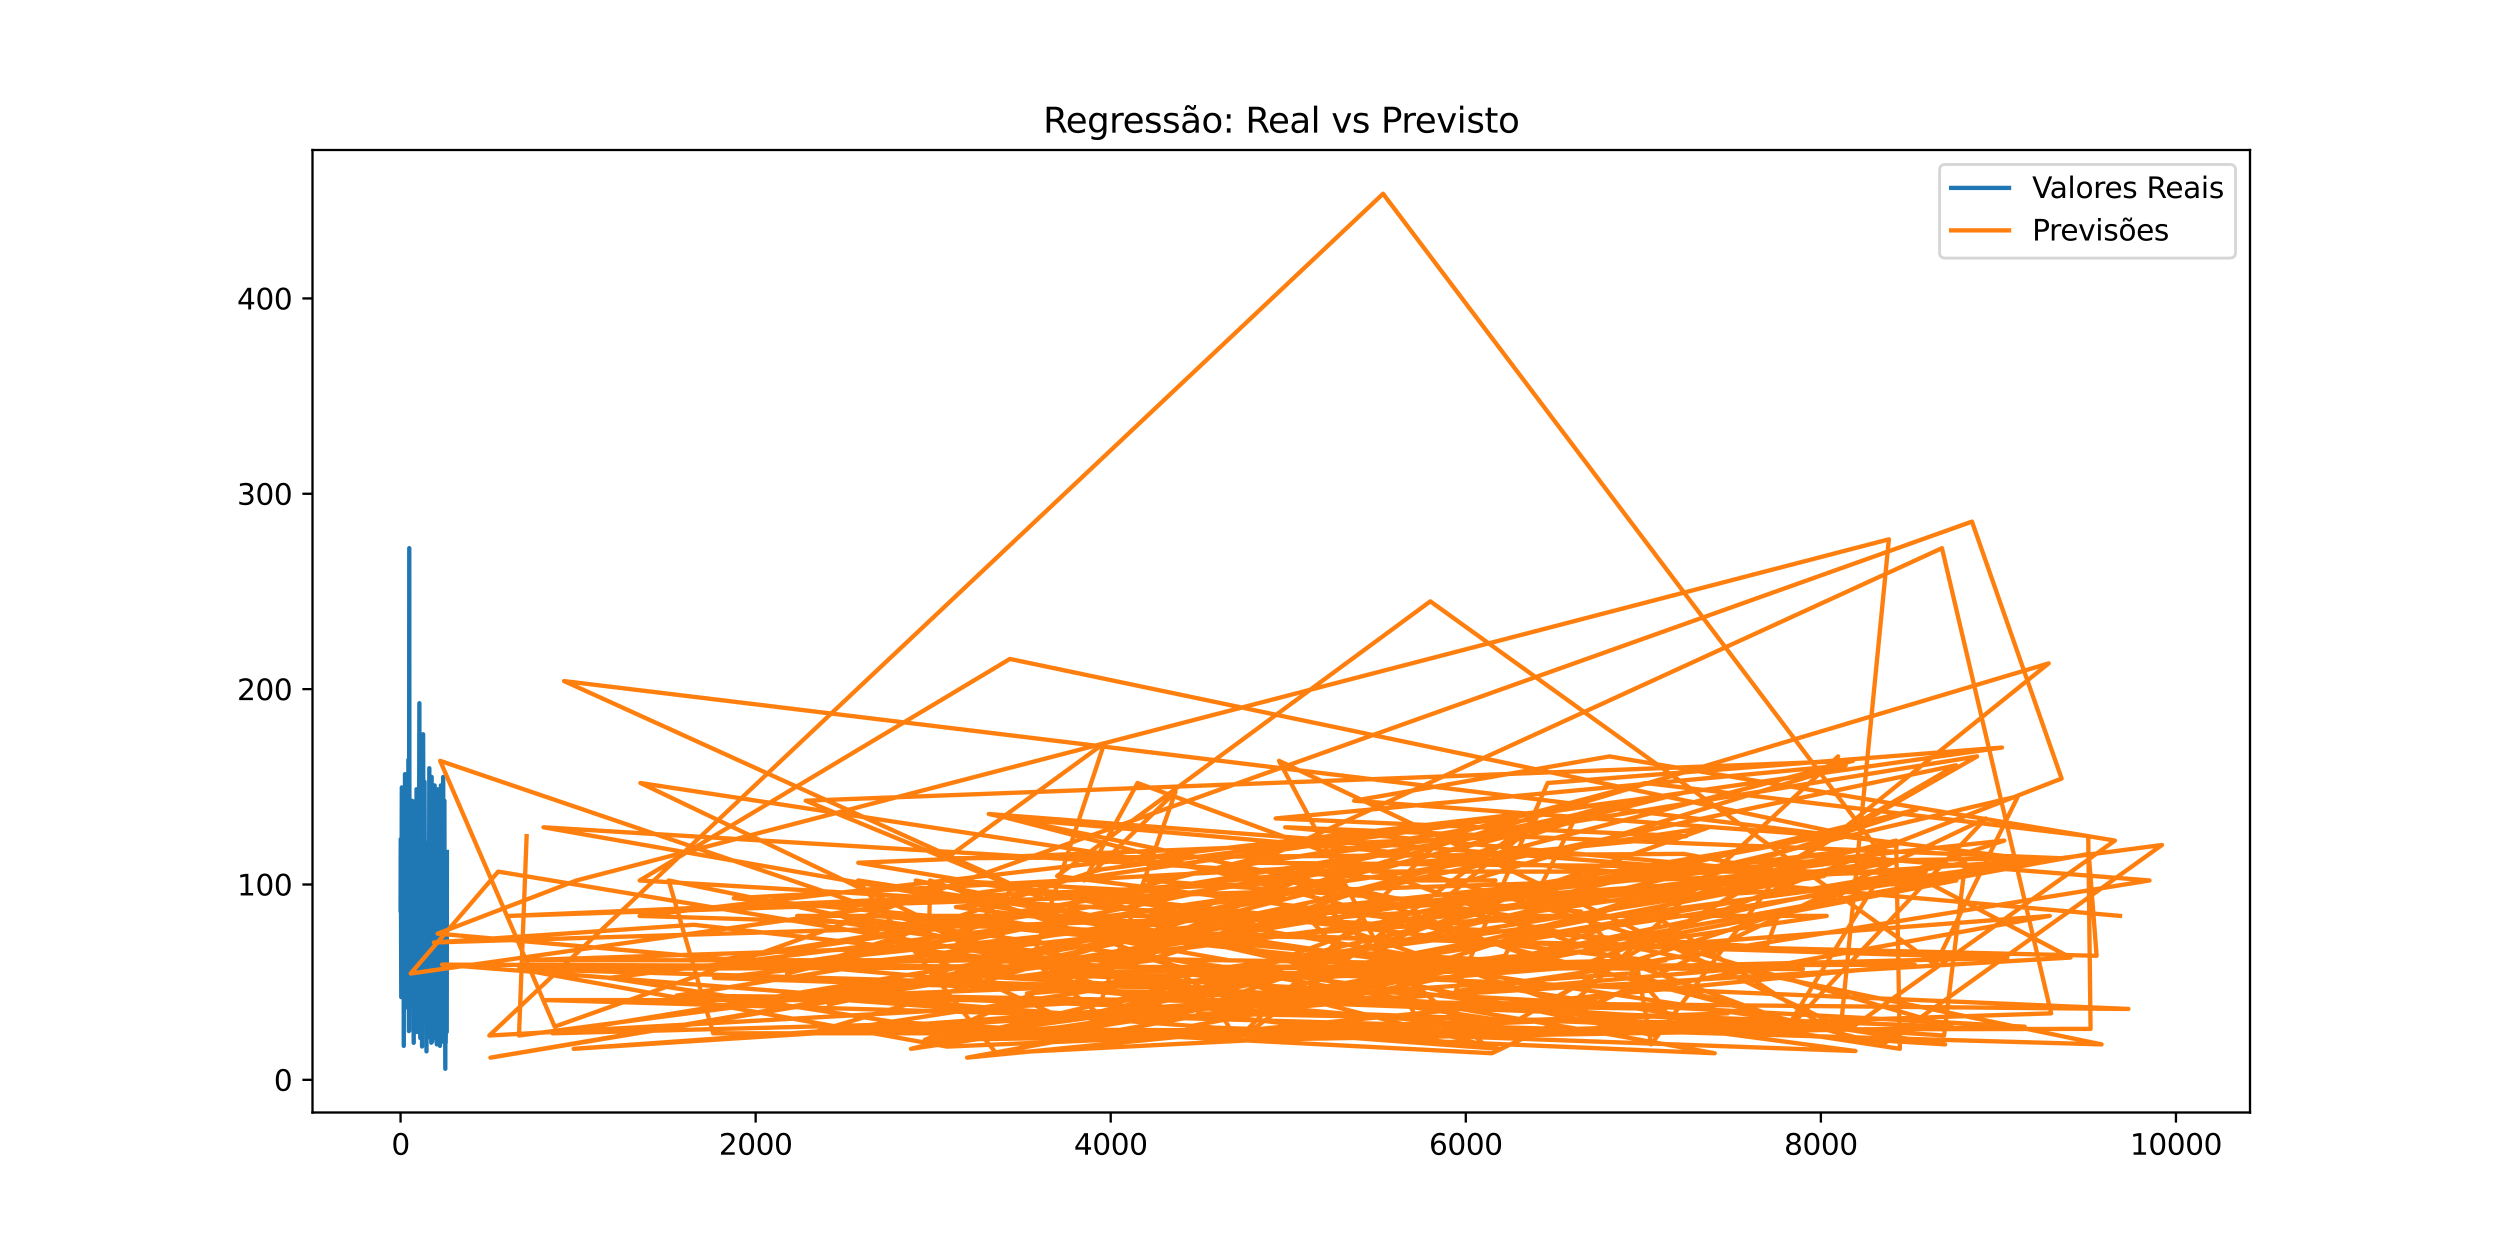 <?xml version="1.0" encoding="utf-8" standalone="no"?>
<!DOCTYPE svg PUBLIC "-//W3C//DTD SVG 1.1//EN"
  "http://www.w3.org/Graphics/SVG/1.1/DTD/svg11.dtd">
<svg xmlns:xlink="http://www.w3.org/1999/xlink" width="864pt" height="432pt" viewBox="0 0 864 432" xmlns="http://www.w3.org/2000/svg" version="1.1">
 <defs>
  <style type="text/css">*{stroke-linejoin: round; stroke-linecap: butt}</style>
 </defs>
 <g id="figure_1">
  <g id="patch_1">
   <path d="M 0 432 
L 864 432 
L 864 0 
L 0 0 
z
" style="fill: #ffffff"/>
  </g>
  <g id="axes_1">
   <g id="patch_2">
    <path d="M 108 384.48 
L 777.6 384.48 
L 777.6 51.84 
L 108 51.84 
z
" style="fill: #ffffff"/>
   </g>
   <g id="matplotlib.axis_1">
    <g id="xtick_1">
     <g id="line2d_1">
      <defs>
       <path id="mb167593b74" d="M 0 0 
L 0 3.5 
" style="stroke: #000000; stroke-width: 0.8"/>
      </defs>
      <g>
       <use xlink:href="#mb167593b74" x="138.436" y="384.48" style="stroke: #000000; stroke-width: 0.8"/>
      </g>
     </g>
     <g id="text_1">
      <!-- 0 -->
      <g transform="translate(135.255 399.078) scale(0.1 -0.1)">
       <defs>
        <path id="DejaVuSans-30" d="M 2034 4250 
Q 1547 4250 1301 3770 
Q 1056 3291 1056 2328 
Q 1056 1369 1301 889 
Q 1547 409 2034 409 
Q 2525 409 2770 889 
Q 3016 1369 3016 2328 
Q 3016 3291 2770 3770 
Q 2525 4250 2034 4250 
z
M 2034 4750 
Q 2819 4750 3233 4129 
Q 3647 3509 3647 2328 
Q 3647 1150 3233 529 
Q 2819 -91 2034 -91 
Q 1250 -91 836 529 
Q 422 1150 422 2328 
Q 422 3509 836 4129 
Q 1250 4750 2034 4750 
z
" transform="scale(0.016)"/>
       </defs>
       <use xlink:href="#DejaVuSans-30"/>
      </g>
     </g>
    </g>
    <g id="xtick_2">
     <g id="line2d_2">
      <g>
       <use xlink:href="#mb167593b74" x="261.151" y="384.48" style="stroke: #000000; stroke-width: 0.8"/>
      </g>
     </g>
     <g id="text_2">
      <!-- 2000 -->
      <g transform="translate(248.426 399.078) scale(0.1 -0.1)">
       <defs>
        <path id="DejaVuSans-32" d="M 1228 531 
L 3431 531 
L 3431 0 
L 469 0 
L 469 531 
Q 828 903 1448 1529 
Q 2069 2156 2228 2338 
Q 2531 2678 2651 2914 
Q 2772 3150 2772 3378 
Q 2772 3750 2511 3984 
Q 2250 4219 1831 4219 
Q 1534 4219 1204 4116 
Q 875 4013 500 3803 
L 500 4441 
Q 881 4594 1212 4672 
Q 1544 4750 1819 4750 
Q 2544 4750 2975 4387 
Q 3406 4025 3406 3419 
Q 3406 3131 3298 2873 
Q 3191 2616 2906 2266 
Q 2828 2175 2409 1742 
Q 1991 1309 1228 531 
z
" transform="scale(0.016)"/>
       </defs>
       <use xlink:href="#DejaVuSans-32"/>
       <use xlink:href="#DejaVuSans-30" x="63.623"/>
       <use xlink:href="#DejaVuSans-30" x="127.246"/>
       <use xlink:href="#DejaVuSans-30" x="190.869"/>
      </g>
     </g>
    </g>
    <g id="xtick_3">
     <g id="line2d_3">
      <g>
       <use xlink:href="#mb167593b74" x="383.866" y="384.48" style="stroke: #000000; stroke-width: 0.8"/>
      </g>
     </g>
     <g id="text_3">
      <!-- 4000 -->
      <g transform="translate(371.141 399.078) scale(0.1 -0.1)">
       <defs>
        <path id="DejaVuSans-34" d="M 2419 4116 
L 825 1625 
L 2419 1625 
L 2419 4116 
z
M 2253 4666 
L 3047 4666 
L 3047 1625 
L 3713 1625 
L 3713 1100 
L 3047 1100 
L 3047 0 
L 2419 0 
L 2419 1100 
L 313 1100 
L 313 1709 
L 2253 4666 
z
" transform="scale(0.016)"/>
       </defs>
       <use xlink:href="#DejaVuSans-34"/>
       <use xlink:href="#DejaVuSans-30" x="63.623"/>
       <use xlink:href="#DejaVuSans-30" x="127.246"/>
       <use xlink:href="#DejaVuSans-30" x="190.869"/>
      </g>
     </g>
    </g>
    <g id="xtick_4">
     <g id="line2d_4">
      <g>
       <use xlink:href="#mb167593b74" x="506.581" y="384.48" style="stroke: #000000; stroke-width: 0.8"/>
      </g>
     </g>
     <g id="text_4">
      <!-- 6000 -->
      <g transform="translate(493.856 399.078) scale(0.1 -0.1)">
       <defs>
        <path id="DejaVuSans-36" d="M 2113 2584 
Q 1688 2584 1439 2293 
Q 1191 2003 1191 1497 
Q 1191 994 1439 701 
Q 1688 409 2113 409 
Q 2538 409 2786 701 
Q 3034 994 3034 1497 
Q 3034 2003 2786 2293 
Q 2538 2584 2113 2584 
z
M 3366 4563 
L 3366 3988 
Q 3128 4100 2886 4159 
Q 2644 4219 2406 4219 
Q 1781 4219 1451 3797 
Q 1122 3375 1075 2522 
Q 1259 2794 1537 2939 
Q 1816 3084 2150 3084 
Q 2853 3084 3261 2657 
Q 3669 2231 3669 1497 
Q 3669 778 3244 343 
Q 2819 -91 2113 -91 
Q 1303 -91 875 529 
Q 447 1150 447 2328 
Q 447 3434 972 4092 
Q 1497 4750 2381 4750 
Q 2619 4750 2861 4703 
Q 3103 4656 3366 4563 
z
" transform="scale(0.016)"/>
       </defs>
       <use xlink:href="#DejaVuSans-36"/>
       <use xlink:href="#DejaVuSans-30" x="63.623"/>
       <use xlink:href="#DejaVuSans-30" x="127.246"/>
       <use xlink:href="#DejaVuSans-30" x="190.869"/>
      </g>
     </g>
    </g>
    <g id="xtick_5">
     <g id="line2d_5">
      <g>
       <use xlink:href="#mb167593b74" x="629.296" y="384.48" style="stroke: #000000; stroke-width: 0.8"/>
      </g>
     </g>
     <g id="text_5">
      <!-- 8000 -->
      <g transform="translate(616.571 399.078) scale(0.1 -0.1)">
       <defs>
        <path id="DejaVuSans-38" d="M 2034 2216 
Q 1584 2216 1326 1975 
Q 1069 1734 1069 1313 
Q 1069 891 1326 650 
Q 1584 409 2034 409 
Q 2484 409 2743 651 
Q 3003 894 3003 1313 
Q 3003 1734 2745 1975 
Q 2488 2216 2034 2216 
z
M 1403 2484 
Q 997 2584 770 2862 
Q 544 3141 544 3541 
Q 544 4100 942 4425 
Q 1341 4750 2034 4750 
Q 2731 4750 3128 4425 
Q 3525 4100 3525 3541 
Q 3525 3141 3298 2862 
Q 3072 2584 2669 2484 
Q 3125 2378 3379 2068 
Q 3634 1759 3634 1313 
Q 3634 634 3220 271 
Q 2806 -91 2034 -91 
Q 1263 -91 848 271 
Q 434 634 434 1313 
Q 434 1759 690 2068 
Q 947 2378 1403 2484 
z
M 1172 3481 
Q 1172 3119 1398 2916 
Q 1625 2713 2034 2713 
Q 2441 2713 2670 2916 
Q 2900 3119 2900 3481 
Q 2900 3844 2670 4047 
Q 2441 4250 2034 4250 
Q 1625 4250 1398 4047 
Q 1172 3844 1172 3481 
z
" transform="scale(0.016)"/>
       </defs>
       <use xlink:href="#DejaVuSans-38"/>
       <use xlink:href="#DejaVuSans-30" x="63.623"/>
       <use xlink:href="#DejaVuSans-30" x="127.246"/>
       <use xlink:href="#DejaVuSans-30" x="190.869"/>
      </g>
     </g>
    </g>
    <g id="xtick_6">
     <g id="line2d_6">
      <g>
       <use xlink:href="#mb167593b74" x="752.011" y="384.48" style="stroke: #000000; stroke-width: 0.8"/>
      </g>
     </g>
     <g id="text_6">
      <!-- 10000 -->
      <g transform="translate(736.105 399.078) scale(0.1 -0.1)">
       <defs>
        <path id="DejaVuSans-31" d="M 794 531 
L 1825 531 
L 1825 4091 
L 703 3866 
L 703 4441 
L 1819 4666 
L 2450 4666 
L 2450 531 
L 3481 531 
L 3481 0 
L 794 0 
L 794 531 
z
" transform="scale(0.016)"/>
       </defs>
       <use xlink:href="#DejaVuSans-31"/>
       <use xlink:href="#DejaVuSans-30" x="63.623"/>
       <use xlink:href="#DejaVuSans-30" x="127.246"/>
       <use xlink:href="#DejaVuSans-30" x="190.869"/>
       <use xlink:href="#DejaVuSans-30" x="254.492"/>
      </g>
     </g>
    </g>
   </g>
   <g id="matplotlib.axis_2">
    <g id="ytick_1">
     <g id="line2d_7">
      <defs>
       <path id="ma775cf6e3a" d="M 0 0 
L -3.5 0 
" style="stroke: #000000; stroke-width: 0.8"/>
      </defs>
      <g>
       <use xlink:href="#ma775cf6e3a" x="108" y="373.188" style="stroke: #000000; stroke-width: 0.8"/>
      </g>
     </g>
     <g id="text_7">
      <!-- 0 -->
      <g transform="translate(94.638 376.987) scale(0.1 -0.1)">
       <use xlink:href="#DejaVuSans-30"/>
      </g>
     </g>
    </g>
    <g id="ytick_2">
     <g id="line2d_8">
      <g>
       <use xlink:href="#ma775cf6e3a" x="108" y="305.676" style="stroke: #000000; stroke-width: 0.8"/>
      </g>
     </g>
     <g id="text_8">
      <!-- 100 -->
      <g transform="translate(81.912 309.475) scale(0.1 -0.1)">
       <use xlink:href="#DejaVuSans-31"/>
       <use xlink:href="#DejaVuSans-30" x="63.623"/>
       <use xlink:href="#DejaVuSans-30" x="127.246"/>
      </g>
     </g>
    </g>
    <g id="ytick_3">
     <g id="line2d_9">
      <g>
       <use xlink:href="#ma775cf6e3a" x="108" y="238.164" style="stroke: #000000; stroke-width: 0.8"/>
      </g>
     </g>
     <g id="text_9">
      <!-- 200 -->
      <g transform="translate(81.912 241.964) scale(0.1 -0.1)">
       <use xlink:href="#DejaVuSans-32"/>
       <use xlink:href="#DejaVuSans-30" x="63.623"/>
       <use xlink:href="#DejaVuSans-30" x="127.246"/>
      </g>
     </g>
    </g>
    <g id="ytick_4">
     <g id="line2d_10">
      <g>
       <use xlink:href="#ma775cf6e3a" x="108" y="170.653" style="stroke: #000000; stroke-width: 0.8"/>
      </g>
     </g>
     <g id="text_10">
      <!-- 300 -->
      <g transform="translate(81.912 174.452) scale(0.1 -0.1)">
       <defs>
        <path id="DejaVuSans-33" d="M 2597 2516 
Q 3050 2419 3304 2112 
Q 3559 1806 3559 1356 
Q 3559 666 3084 287 
Q 2609 -91 1734 -91 
Q 1441 -91 1130 -33 
Q 819 25 488 141 
L 488 750 
Q 750 597 1062 519 
Q 1375 441 1716 441 
Q 2309 441 2620 675 
Q 2931 909 2931 1356 
Q 2931 1769 2642 2001 
Q 2353 2234 1838 2234 
L 1294 2234 
L 1294 2753 
L 1863 2753 
Q 2328 2753 2575 2939 
Q 2822 3125 2822 3475 
Q 2822 3834 2567 4026 
Q 2313 4219 1838 4219 
Q 1578 4219 1281 4162 
Q 984 4106 628 3988 
L 628 4550 
Q 988 4650 1302 4700 
Q 1616 4750 1894 4750 
Q 2613 4750 3031 4423 
Q 3450 4097 3450 3541 
Q 3450 3153 3228 2886 
Q 3006 2619 2597 2516 
z
" transform="scale(0.016)"/>
       </defs>
       <use xlink:href="#DejaVuSans-33"/>
       <use xlink:href="#DejaVuSans-30" x="63.623"/>
       <use xlink:href="#DejaVuSans-30" x="127.246"/>
      </g>
     </g>
    </g>
    <g id="ytick_5">
     <g id="line2d_11">
      <g>
       <use xlink:href="#ma775cf6e3a" x="108" y="103.141" style="stroke: #000000; stroke-width: 0.8"/>
      </g>
     </g>
     <g id="text_11">
      <!-- 400 -->
      <g transform="translate(81.912 106.94) scale(0.1 -0.1)">
       <use xlink:href="#DejaVuSans-34"/>
       <use xlink:href="#DejaVuSans-30" x="63.623"/>
       <use xlink:href="#DejaVuSans-30" x="127.246"/>
      </g>
     </g>
    </g>
   </g>
   <g id="line2d_12">
    <path d="M 138.436 314.587 
L 138.498 289.996 
L 138.559 304.565 
L 138.682 344.607 
L 138.866 272.133 
L 138.927 315.005 
L 138.989 299.863 
L 139.111 320.311 
L 139.234 285.913 
L 139.295 337.408 
L 139.357 315.387 
L 139.418 341.34 
L 139.479 316.153 
L 139.541 361.449 
L 139.664 272.133 
L 139.725 341.799 
L 139.786 301.224 
L 139.848 334.909 
L 139.97 267.539 
L 140.154 348.179 
L 140.216 292.455 
L 140.277 319.049 
L 140.338 341.34 
L 140.584 273.664 
L 140.768 308.88 
L 140.829 285.403 
L 140.952 325.027 
L 141.075 312.453 
L 141.136 262.582 
L 141.32 356.345 
L 141.382 325.027 
L 141.443 189.451 
L 141.504 319.292 
L 141.566 314.494 
L 141.627 304.502 
L 141.688 343.122 
L 141.75 322.66 
L 141.811 337.972 
L 141.872 301.224 
L 141.934 315.005 
L 141.995 325.027 
L 142.056 298.162 
L 142.118 313.091 
L 142.179 318.45 
L 142.241 285.913 
L 142.302 347.158 
L 142.363 276.726 
L 142.425 346.748 
L 142.486 291.017 
L 142.547 300.25 
L 142.609 333.517 
L 142.67 292.455 
L 142.731 296.784 
L 142.793 299.863 
L 142.854 356.345 
L 142.915 349.455 
L 142.977 360.392 
L 143.161 306.096 
L 143.222 344.607 
L 143.284 314.587 
L 143.345 301.443 
L 143.406 326.22 
L 143.468 318.832 
L 143.529 276.865 
L 143.59 322.15 
L 143.652 311.942 
L 143.774 333.517 
L 143.897 355.197 
L 143.959 272.745 
L 144.143 356.652 
L 144.204 294.444 
L 144.265 325.027 
L 144.327 296.909 
L 144.388 299.863 
L 144.449 306.096 
L 144.511 290.506 
L 144.572 311.942 
L 144.633 304.984 
L 144.695 304.287 
L 144.756 325.027 
L 144.94 243.041 
L 145.002 320.254 
L 145.063 306.096 
L 145.247 358.737 
L 145.431 302.755 
L 145.492 351.9 
L 145.554 306.096 
L 145.615 336.249 
L 145.677 343.075 
L 145.799 287.444 
L 145.861 361.669 
L 145.922 311.942 
L 145.983 300.172 
L 146.045 354.01 
L 146.106 267.321 
L 146.167 305.511 
L 146.229 253.759 
L 146.29 276.865 
L 146.474 315.387 
L 146.72 270.196 
L 146.904 350.221 
L 146.965 291.017 
L 147.026 314.587 
L 147.088 315.005 
L 147.149 312.453 
L 147.21 292.803 
L 147.272 298.162 
L 147.395 363.35 
L 147.456 304.287 
L 147.517 356.345 
L 147.579 354.814 
L 147.64 325.027 
L 147.701 338.992 
L 147.763 333.889 
L 147.824 355.707 
L 147.885 344.607 
L 148.069 304.565 
L 148.192 355.707 
L 148.376 265.505 
L 148.438 356.856 
L 148.499 307.906 
L 148.56 288.756 
L 148.683 350.015 
L 148.744 307.906 
L 148.867 358.812 
L 148.928 300.172 
L 148.99 322.66 
L 149.051 360.365 
L 149.174 268.514 
L 149.358 360.003 
L 149.542 272.745 
L 149.726 306.096 
L 149.849 358.812 
L 149.91 304.774 
L 149.972 348.179 
L 150.094 324.191 
L 150.217 271.437 
L 150.278 356.652 
L 150.34 325.027 
L 150.401 348.141 
L 150.524 300.25 
L 150.585 338.001 
L 150.646 327.509 
L 150.708 307.906 
L 150.831 356.345 
L 150.892 314.392 
L 150.953 360.939 
L 151.015 272.745 
L 151.076 307.961 
L 151.137 275.704 
L 151.199 348.69 
L 151.26 312.104 
L 151.321 318.067 
L 151.444 279.788 
L 151.506 325.027 
L 151.567 316.153 
L 151.628 316.918 
L 151.69 304.565 
L 151.751 306.096 
L 151.812 341.34 
L 151.874 272.745 
L 151.935 303.521 
L 151.996 291.697 
L 152.058 361.449 
L 152.119 285.913 
L 152.18 326.22 
L 152.303 300.25 
L 152.365 271.437 
L 152.549 333.889 
L 152.61 296.631 
L 152.671 320.254 
L 152.794 360.003 
L 152.917 276.726 
L 152.978 315.005 
L 153.039 305.511 
L 153.101 315.515 
L 153.162 268.514 
L 153.224 292.455 
L 153.285 301.443 
L 153.346 355.75 
L 153.408 341.626 
L 153.469 318.067 
L 153.53 343.122 
L 153.592 276.726 
L 153.653 326.22 
L 153.714 296.784 
L 153.898 369.36 
L 153.96 304.287 
L 154.021 360.392 
L 154.083 356.345 
L 154.144 345.436 
L 154.267 304.287 
L 154.328 303.521 
L 154.389 356.652 
L 154.451 294.444 
L 154.451 294.444 
" clip-path="url(#p5c8928497a)" style="fill: none; stroke: #1f77b4; stroke-width: 1.5; stroke-linecap: square"/>
   </g>
   <g id="line2d_13">
    <path d="M 732.683 316.536 
L 348.77 282.851 
L 650.771 360.939 
L 747.164 292.037 
L 354.905 343.331 
L 708.386 316.536 
L 530.633 348.69 
L 683.291 261.415 
L 248.328 331.847 
L 483.327 298.162 
L 253.604 310.411 
L 507.195 333.378 
L 296.616 298.162 
L 525.663 288.975 
L 475.411 330.316 
L 321.282 316.536 
L 466.024 331.847 
L 451.543 316.536 
L 571.865 357.876 
L 316.496 304.287 
L 378.16 316.536 
L 415.772 341.799 
L 172.183 301.224 
L 141.934 336.441 
L 691.881 258.352 
L 534.867 270.602 
L 503.084 342.565 
L 575.67 331.847 
L 437.124 342.565 
L 671.878 357.876 
L 679.18 298.162 
L 481.24 331.847 
L 330.362 313.473 
L 582.787 288.975 
L 440.867 282.851 
L 637.886 264.477 
L 508.36 304.287 
L 516.828 304.287 
L 491.18 304.287 
L 187.829 285.913 
L 423.258 327.254 
L 463.938 336.441 
L 693.721 331.082 
L 221.023 316.536 
L 565.3 276.726 
L 397.365 331.847 
L 437.983 316.536 
L 190.958 357.111 
L 338.155 353.283 
L 715.565 330.928 
L 659.116 301.224 
L 176.11 316.536 
L 461.79 304.287 
L 321.834 336.441 
L 479.707 345.627 
L 246.794 337.972 
L 692.678 290.506 
L 565.423 331.847 
L 570.638 360.939 
L 613.22 304.287 
L 633.346 295.1 
L 280.724 331.847 
L 590.641 285.913 
L 408.471 350.221 
L 358.341 357.876 
L 520.141 330.316 
L 543.58 284.382 
L 431.664 298.162 
L 612.055 299.693 
L 528.24 330.316 
L 469.092 308.88 
L 455.9 301.224 
L 319.564 359.408 
L 597.145 350.221 
L 327.295 361.704 
L 179.3 334.909 
L 337.112 331.847 
L 735.567 348.69 
L 233.786 344.096 
L 443.935 310.411 
L 326.374 304.287 
L 443.322 316.536 
L 630.339 302.755 
L 444.181 285.913 
L 712.988 296.631 
L 421.478 316.536 
L 457.495 307.349 
L 210.347 337.972 
L 309.562 353.283 
L 515.601 364.001 
L 686.297 282.851 
L 616.35 357.264 
L 652.55 298.162 
L 364.232 353.283 
L 697.403 275.195 
L 668.872 333.378 
L 494.31 207.825 
L 365.336 302.755 
L 498.973 319.598 
L 648.808 298.162 
L 542.352 316.536 
L 400.739 325.723 
L 303.12 316.536 
L 459.827 328.785 
L 547.077 333.378 
L 712.497 269.07 
L 681.511 180.264 
L 191.695 354.814 
L 152.119 262.946 
L 408.532 350.221 
L 655.312 290.506 
L 656.6 362.47 
L 397.058 322.66 
L 724.584 330.316 
L 721.884 295.1 
L 334.228 365.532 
L 661.754 333.378 
L 180.159 334.909 
L 414.545 341.799 
L 483.204 316.536 
L 630.769 288.975 
L 169.483 365.532 
L 457.679 316.536 
L 275.509 316.536 
L 523.27 353.283 
L 676.05 264.477 
L 457.372 310.411 
L 640.402 262.946 
L 278.454 276.726 
L 360.244 310.411 
L 194.947 235.385 
L 699.182 296.631 
L 598.556 298.162 
L 581.867 295.1 
L 327.049 296.631 
L 381.657 256.821 
L 356.808 331.847 
L 408.348 342.565 
L 379.448 350.221 
L 337.787 316.536 
L 424.546 331.847 
L 180.344 331.847 
L 369.14 325.723 
L 468.539 316.536 
L 676.112 304.287 
L 410.618 354.814 
L 641.261 363.235 
L 290.603 316.536 
L 367.054 351.752 
L 333.43 357.876 
L 617.515 333.378 
L 347.665 337.972 
L 398.715 331.847 
L 518.055 362.47 
L 271.889 344.096 
L 652.489 298.162 
L 477.988 66.96 
L 169.115 357.876 
L 444.978 342.565 
L 319.625 359.408 
L 630.891 354.814 
L 574.258 318.067 
L 635.248 261.415 
L 533.087 356.345 
L 151.26 322.66 
L 199.242 304.287 
L 652.796 186.389 
L 636.229 354.814 
L 442.033 262.946 
L 492.407 357.111 
L 246.487 357.111 
L 231.086 304.287 
L 417.551 342.565 
L 427.307 359.408 
L 499.341 288.975 
L 568.675 270.602 
L 721.7 288.975 
L 722.498 355.58 
L 282.688 356.345 
L 708.018 229.261 
L 633.898 288.975 
L 467.987 276.726 
L 556.281 261.415 
L 730.904 290.506 
L 640.893 354.508 
L 414.054 350.221 
L 513.821 361.704 
L 447.494 304.287 
L 304.286 344.096 
L 575.608 348.69 
L 546.279 315.005 
L 396.506 304.287 
L 530.94 282.851 
L 431.173 357.111 
L 592.604 364.001 
L 558.612 357.876 
L 396.935 330.316 
L 321.466 304.287 
L 320.913 330.316 
L 623.099 334.909 
L 152.794 333.378 
L 376.994 350.986 
L 198.26 362.47 
L 562.784 336.441 
L 614.57 351.752 
L 393.131 270.602 
L 374.724 304.287 
L 406.262 273.664 
L 380.123 347.158 
L 702.066 298.162 
L 615 315.005 
L 610.521 327.254 
L 221.085 304.287 
L 349.015 227.73 
L 655.68 292.037 
L 450.807 316.536 
L 149.972 325.723 
L 239.799 319.598 
L 349.506 331.847 
L 221.33 270.602 
L 522.411 316.536 
L 631.321 316.536 
L 314.839 362.47 
L 662.429 279.788 
L 460.011 344.096 
L 665.558 301.224 
L 474.246 301.224 
L 562.232 276.726 
L 380.737 300.459 
L 377.792 301.224 
L 272.012 336.441 
L 440.376 295.1 
L 671.142 189.451 
L 708.877 350.221 
L 427.123 359.408 
L 699.734 354.814 
L 359.507 336.441 
L 569.902 331.847 
L 349.751 307.349 
L 330.915 325.723 
L 583.094 273.664 
L 286.431 347.158 
L 495.414 302.755 
L 674.639 354.814 
L 424.485 345.627 
L 188.749 345.627 
L 726.302 360.939 
L 341.714 281.319 
L 619.601 302.755 
L 630.4 302.755 
L 292.382 355.58 
L 494.494 356.345 
L 344.291 364.001 
L 296.555 304.287 
L 672.246 360.939 
L 547.813 353.283 
L 292.628 344.096 
L 563.459 333.378 
L 742.869 304.287 
L 646.169 296.631 
L 179.362 357.876 
L 182 288.975 
L 182 288.975 
" clip-path="url(#p5c8928497a)" style="fill: none; stroke: #ff7f0e; stroke-width: 1.5; stroke-linecap: square"/>
   </g>
   <g id="patch_3">
    <path d="M 108 384.48 
L 108 51.84 
" style="fill: none; stroke: #000000; stroke-width: 0.8; stroke-linejoin: miter; stroke-linecap: square"/>
   </g>
   <g id="patch_4">
    <path d="M 777.6 384.48 
L 777.6 51.84 
" style="fill: none; stroke: #000000; stroke-width: 0.8; stroke-linejoin: miter; stroke-linecap: square"/>
   </g>
   <g id="patch_5">
    <path d="M 108 384.48 
L 777.6 384.48 
" style="fill: none; stroke: #000000; stroke-width: 0.8; stroke-linejoin: miter; stroke-linecap: square"/>
   </g>
   <g id="patch_6">
    <path d="M 108 51.84 
L 777.6 51.84 
" style="fill: none; stroke: #000000; stroke-width: 0.8; stroke-linejoin: miter; stroke-linecap: square"/>
   </g>
   <g id="text_12">
    <!-- Regressão: Real vs Previsto -->
    <g transform="translate(360.52 45.84) scale(0.12 -0.12)">
     <defs>
      <path id="DejaVuSans-52" d="M 2841 2188 
Q 3044 2119 3236 1894 
Q 3428 1669 3622 1275 
L 4263 0 
L 3584 0 
L 2988 1197 
Q 2756 1666 2539 1819 
Q 2322 1972 1947 1972 
L 1259 1972 
L 1259 0 
L 628 0 
L 628 4666 
L 2053 4666 
Q 2853 4666 3247 4331 
Q 3641 3997 3641 3322 
Q 3641 2881 3436 2590 
Q 3231 2300 2841 2188 
z
M 1259 4147 
L 1259 2491 
L 2053 2491 
Q 2509 2491 2742 2702 
Q 2975 2913 2975 3322 
Q 2975 3731 2742 3939 
Q 2509 4147 2053 4147 
L 1259 4147 
z
" transform="scale(0.016)"/>
      <path id="DejaVuSans-65" d="M 3597 1894 
L 3597 1613 
L 953 1613 
Q 991 1019 1311 708 
Q 1631 397 2203 397 
Q 2534 397 2845 478 
Q 3156 559 3463 722 
L 3463 178 
Q 3153 47 2828 -22 
Q 2503 -91 2169 -91 
Q 1331 -91 842 396 
Q 353 884 353 1716 
Q 353 2575 817 3079 
Q 1281 3584 2069 3584 
Q 2775 3584 3186 3129 
Q 3597 2675 3597 1894 
z
M 3022 2063 
Q 3016 2534 2758 2815 
Q 2500 3097 2075 3097 
Q 1594 3097 1305 2825 
Q 1016 2553 972 2059 
L 3022 2063 
z
" transform="scale(0.016)"/>
      <path id="DejaVuSans-67" d="M 2906 1791 
Q 2906 2416 2648 2759 
Q 2391 3103 1925 3103 
Q 1463 3103 1205 2759 
Q 947 2416 947 1791 
Q 947 1169 1205 825 
Q 1463 481 1925 481 
Q 2391 481 2648 825 
Q 2906 1169 2906 1791 
z
M 3481 434 
Q 3481 -459 3084 -895 
Q 2688 -1331 1869 -1331 
Q 1566 -1331 1297 -1286 
Q 1028 -1241 775 -1147 
L 775 -588 
Q 1028 -725 1275 -790 
Q 1522 -856 1778 -856 
Q 2344 -856 2625 -561 
Q 2906 -266 2906 331 
L 2906 616 
Q 2728 306 2450 153 
Q 2172 0 1784 0 
Q 1141 0 747 490 
Q 353 981 353 1791 
Q 353 2603 747 3093 
Q 1141 3584 1784 3584 
Q 2172 3584 2450 3431 
Q 2728 3278 2906 2969 
L 2906 3500 
L 3481 3500 
L 3481 434 
z
" transform="scale(0.016)"/>
      <path id="DejaVuSans-72" d="M 2631 2963 
Q 2534 3019 2420 3045 
Q 2306 3072 2169 3072 
Q 1681 3072 1420 2755 
Q 1159 2438 1159 1844 
L 1159 0 
L 581 0 
L 581 3500 
L 1159 3500 
L 1159 2956 
Q 1341 3275 1631 3429 
Q 1922 3584 2338 3584 
Q 2397 3584 2469 3576 
Q 2541 3569 2628 3553 
L 2631 2963 
z
" transform="scale(0.016)"/>
      <path id="DejaVuSans-73" d="M 2834 3397 
L 2834 2853 
Q 2591 2978 2328 3040 
Q 2066 3103 1784 3103 
Q 1356 3103 1142 2972 
Q 928 2841 928 2578 
Q 928 2378 1081 2264 
Q 1234 2150 1697 2047 
L 1894 2003 
Q 2506 1872 2764 1633 
Q 3022 1394 3022 966 
Q 3022 478 2636 193 
Q 2250 -91 1575 -91 
Q 1294 -91 989 -36 
Q 684 19 347 128 
L 347 722 
Q 666 556 975 473 
Q 1284 391 1588 391 
Q 1994 391 2212 530 
Q 2431 669 2431 922 
Q 2431 1156 2273 1281 
Q 2116 1406 1581 1522 
L 1381 1569 
Q 847 1681 609 1914 
Q 372 2147 372 2553 
Q 372 3047 722 3315 
Q 1072 3584 1716 3584 
Q 2034 3584 2315 3537 
Q 2597 3491 2834 3397 
z
" transform="scale(0.016)"/>
      <path id="DejaVuSans-e3" d="M 2194 1759 
Q 1497 1759 1228 1600 
Q 959 1441 959 1056 
Q 959 750 1161 570 
Q 1363 391 1709 391 
Q 2188 391 2477 730 
Q 2766 1069 2766 1631 
L 2766 1759 
L 2194 1759 
z
M 3341 1997 
L 3341 0 
L 2766 0 
L 2766 531 
Q 2569 213 2275 61 
Q 1981 -91 1556 -91 
Q 1019 -91 701 211 
Q 384 513 384 1019 
Q 384 1609 779 1909 
Q 1175 2209 1959 2209 
L 2766 2209 
L 2766 2266 
Q 2766 2663 2505 2880 
Q 2244 3097 1772 3097 
Q 1472 3097 1187 3025 
Q 903 2953 641 2809 
L 641 3341 
Q 956 3463 1253 3523 
Q 1550 3584 1831 3584 
Q 2591 3584 2966 3190 
Q 3341 2797 3341 1997 
z
M 1844 4281 
L 1665 4453 
Q 1597 4516 1545 4545 
Q 1494 4575 1453 4575 
Q 1334 4575 1278 4461 
Q 1222 4347 1215 4091 
L 825 4091 
Q 831 4513 990 4742 
Q 1150 4972 1434 4972 
Q 1553 4972 1653 4928 
Q 1753 4884 1869 4781 
L 2047 4609 
Q 2115 4547 2167 4517 
Q 2219 4488 2259 4488 
Q 2378 4488 2434 4602 
Q 2490 4716 2497 4972 
L 2887 4972 
Q 2881 4550 2721 4320 
Q 2562 4091 2278 4091 
Q 2159 4091 2059 4134 
Q 1959 4178 1844 4281 
z
" transform="scale(0.016)"/>
      <path id="DejaVuSans-6f" d="M 1959 3097 
Q 1497 3097 1228 2736 
Q 959 2375 959 1747 
Q 959 1119 1226 758 
Q 1494 397 1959 397 
Q 2419 397 2687 759 
Q 2956 1122 2956 1747 
Q 2956 2369 2687 2733 
Q 2419 3097 1959 3097 
z
M 1959 3584 
Q 2709 3584 3137 3096 
Q 3566 2609 3566 1747 
Q 3566 888 3137 398 
Q 2709 -91 1959 -91 
Q 1206 -91 779 398 
Q 353 888 353 1747 
Q 353 2609 779 3096 
Q 1206 3584 1959 3584 
z
" transform="scale(0.016)"/>
      <path id="DejaVuSans-3a" d="M 750 794 
L 1409 794 
L 1409 0 
L 750 0 
L 750 794 
z
M 750 3309 
L 1409 3309 
L 1409 2516 
L 750 2516 
L 750 3309 
z
" transform="scale(0.016)"/>
      <path id="DejaVuSans-20" transform="scale(0.016)"/>
      <path id="DejaVuSans-61" d="M 2194 1759 
Q 1497 1759 1228 1600 
Q 959 1441 959 1056 
Q 959 750 1161 570 
Q 1363 391 1709 391 
Q 2188 391 2477 730 
Q 2766 1069 2766 1631 
L 2766 1759 
L 2194 1759 
z
M 3341 1997 
L 3341 0 
L 2766 0 
L 2766 531 
Q 2569 213 2275 61 
Q 1981 -91 1556 -91 
Q 1019 -91 701 211 
Q 384 513 384 1019 
Q 384 1609 779 1909 
Q 1175 2209 1959 2209 
L 2766 2209 
L 2766 2266 
Q 2766 2663 2505 2880 
Q 2244 3097 1772 3097 
Q 1472 3097 1187 3025 
Q 903 2953 641 2809 
L 641 3341 
Q 956 3463 1253 3523 
Q 1550 3584 1831 3584 
Q 2591 3584 2966 3190 
Q 3341 2797 3341 1997 
z
" transform="scale(0.016)"/>
      <path id="DejaVuSans-6c" d="M 603 4863 
L 1178 4863 
L 1178 0 
L 603 0 
L 603 4863 
z
" transform="scale(0.016)"/>
      <path id="DejaVuSans-76" d="M 191 3500 
L 800 3500 
L 1894 563 
L 2988 3500 
L 3597 3500 
L 2284 0 
L 1503 0 
L 191 3500 
z
" transform="scale(0.016)"/>
      <path id="DejaVuSans-50" d="M 1259 4147 
L 1259 2394 
L 2053 2394 
Q 2494 2394 2734 2622 
Q 2975 2850 2975 3272 
Q 2975 3691 2734 3919 
Q 2494 4147 2053 4147 
L 1259 4147 
z
M 628 4666 
L 2053 4666 
Q 2838 4666 3239 4311 
Q 3641 3956 3641 3272 
Q 3641 2581 3239 2228 
Q 2838 1875 2053 1875 
L 1259 1875 
L 1259 0 
L 628 0 
L 628 4666 
z
" transform="scale(0.016)"/>
      <path id="DejaVuSans-69" d="M 603 3500 
L 1178 3500 
L 1178 0 
L 603 0 
L 603 3500 
z
M 603 4863 
L 1178 4863 
L 1178 4134 
L 603 4134 
L 603 4863 
z
" transform="scale(0.016)"/>
      <path id="DejaVuSans-74" d="M 1172 4494 
L 1172 3500 
L 2356 3500 
L 2356 3053 
L 1172 3053 
L 1172 1153 
Q 1172 725 1289 603 
Q 1406 481 1766 481 
L 2356 481 
L 2356 0 
L 1766 0 
Q 1100 0 847 248 
Q 594 497 594 1153 
L 594 3053 
L 172 3053 
L 172 3500 
L 594 3500 
L 594 4494 
L 1172 4494 
z
" transform="scale(0.016)"/>
     </defs>
     <use xlink:href="#DejaVuSans-52"/>
     <use xlink:href="#DejaVuSans-65" x="64.982"/>
     <use xlink:href="#DejaVuSans-67" x="126.506"/>
     <use xlink:href="#DejaVuSans-72" x="189.982"/>
     <use xlink:href="#DejaVuSans-65" x="228.846"/>
     <use xlink:href="#DejaVuSans-73" x="290.369"/>
     <use xlink:href="#DejaVuSans-73" x="342.469"/>
     <use xlink:href="#DejaVuSans-e3" x="394.568"/>
     <use xlink:href="#DejaVuSans-6f" x="455.848"/>
     <use xlink:href="#DejaVuSans-3a" x="517.029"/>
     <use xlink:href="#DejaVuSans-20" x="550.721"/>
     <use xlink:href="#DejaVuSans-52" x="582.508"/>
     <use xlink:href="#DejaVuSans-65" x="647.49"/>
     <use xlink:href="#DejaVuSans-61" x="709.014"/>
     <use xlink:href="#DejaVuSans-6c" x="770.293"/>
     <use xlink:href="#DejaVuSans-20" x="798.076"/>
     <use xlink:href="#DejaVuSans-76" x="829.863"/>
     <use xlink:href="#DejaVuSans-73" x="889.043"/>
     <use xlink:href="#DejaVuSans-20" x="941.143"/>
     <use xlink:href="#DejaVuSans-50" x="972.93"/>
     <use xlink:href="#DejaVuSans-72" x="1031.482"/>
     <use xlink:href="#DejaVuSans-65" x="1070.346"/>
     <use xlink:href="#DejaVuSans-76" x="1131.869"/>
     <use xlink:href="#DejaVuSans-69" x="1191.049"/>
     <use xlink:href="#DejaVuSans-73" x="1218.832"/>
     <use xlink:href="#DejaVuSans-74" x="1270.932"/>
     <use xlink:href="#DejaVuSans-6f" x="1310.141"/>
    </g>
   </g>
   <g id="legend_1">
    <g id="patch_7">
     <path d="M 672.316 89.196 
L 770.6 89.196 
Q 772.6 89.196 772.6 87.196 
L 772.6 58.84 
Q 772.6 56.84 770.6 56.84 
L 672.316 56.84 
Q 670.316 56.84 670.316 58.84 
L 670.316 87.196 
Q 670.316 89.196 672.316 89.196 
z
" style="fill: #ffffff; opacity: 0.8; stroke: #cccccc; stroke-linejoin: miter"/>
    </g>
    <g id="line2d_14">
     <path d="M 674.316 64.938 
L 684.316 64.938 
L 694.316 64.938 
" style="fill: none; stroke: #1f77b4; stroke-width: 1.5; stroke-linecap: square"/>
    </g>
    <g id="text_13">
     <!-- Valores Reais -->
     <g transform="translate(702.316 68.438) scale(0.1 -0.1)">
      <defs>
       <path id="DejaVuSans-56" d="M 1831 0 
L 50 4666 
L 709 4666 
L 2188 738 
L 3669 4666 
L 4325 4666 
L 2547 0 
L 1831 0 
z
" transform="scale(0.016)"/>
      </defs>
      <use xlink:href="#DejaVuSans-56"/>
      <use xlink:href="#DejaVuSans-61" x="60.658"/>
      <use xlink:href="#DejaVuSans-6c" x="121.938"/>
      <use xlink:href="#DejaVuSans-6f" x="149.721"/>
      <use xlink:href="#DejaVuSans-72" x="210.902"/>
      <use xlink:href="#DejaVuSans-65" x="249.766"/>
      <use xlink:href="#DejaVuSans-73" x="311.289"/>
      <use xlink:href="#DejaVuSans-20" x="363.389"/>
      <use xlink:href="#DejaVuSans-52" x="395.176"/>
      <use xlink:href="#DejaVuSans-65" x="460.158"/>
      <use xlink:href="#DejaVuSans-61" x="521.682"/>
      <use xlink:href="#DejaVuSans-69" x="582.961"/>
      <use xlink:href="#DejaVuSans-73" x="610.744"/>
     </g>
    </g>
    <g id="line2d_15">
     <path d="M 674.316 79.617 
L 684.316 79.617 
L 694.316 79.617 
" style="fill: none; stroke: #ff7f0e; stroke-width: 1.5; stroke-linecap: square"/>
    </g>
    <g id="text_14">
     <!-- Previsões -->
     <g transform="translate(702.316 83.117) scale(0.1 -0.1)">
      <defs>
       <path id="DejaVuSans-f5" d="M 1959 3097 
Q 1497 3097 1228 2736 
Q 959 2375 959 1747 
Q 959 1119 1226 758 
Q 1494 397 1959 397 
Q 2419 397 2687 759 
Q 2956 1122 2956 1747 
Q 2956 2369 2687 2733 
Q 2419 3097 1959 3097 
z
M 1959 3584 
Q 2709 3584 3137 3096 
Q 3566 2609 3566 1747 
Q 3566 888 3137 398 
Q 2709 -91 1959 -91 
Q 1206 -91 779 398 
Q 353 888 353 1747 
Q 353 2609 779 3096 
Q 1206 3584 1959 3584 
z
M 1948 4281 
L 1769 4453 
Q 1701 4516 1649 4545 
Q 1598 4575 1557 4575 
Q 1438 4575 1382 4461 
Q 1326 4347 1319 4091 
L 929 4091 
Q 935 4513 1094 4742 
Q 1254 4972 1538 4972 
Q 1657 4972 1757 4928 
Q 1857 4884 1973 4781 
L 2151 4609 
Q 2219 4547 2271 4517 
Q 2323 4488 2363 4488 
Q 2482 4488 2538 4602 
Q 2594 4716 2601 4972 
L 2991 4972 
Q 2985 4550 2825 4320 
Q 2666 4091 2382 4091 
Q 2263 4091 2163 4134 
Q 2063 4178 1948 4281 
z
" transform="scale(0.016)"/>
      </defs>
      <use xlink:href="#DejaVuSans-50"/>
      <use xlink:href="#DejaVuSans-72" x="58.553"/>
      <use xlink:href="#DejaVuSans-65" x="97.416"/>
      <use xlink:href="#DejaVuSans-76" x="158.939"/>
      <use xlink:href="#DejaVuSans-69" x="218.119"/>
      <use xlink:href="#DejaVuSans-73" x="245.902"/>
      <use xlink:href="#DejaVuSans-f5" x="298.002"/>
      <use xlink:href="#DejaVuSans-65" x="359.184"/>
      <use xlink:href="#DejaVuSans-73" x="420.707"/>
     </g>
    </g>
   </g>
  </g>
 </g>
 <defs>
  <clipPath id="p5c8928497a">
   <rect x="108" y="51.84" width="669.6" height="332.64"/>
  </clipPath>
 </defs>
</svg>
